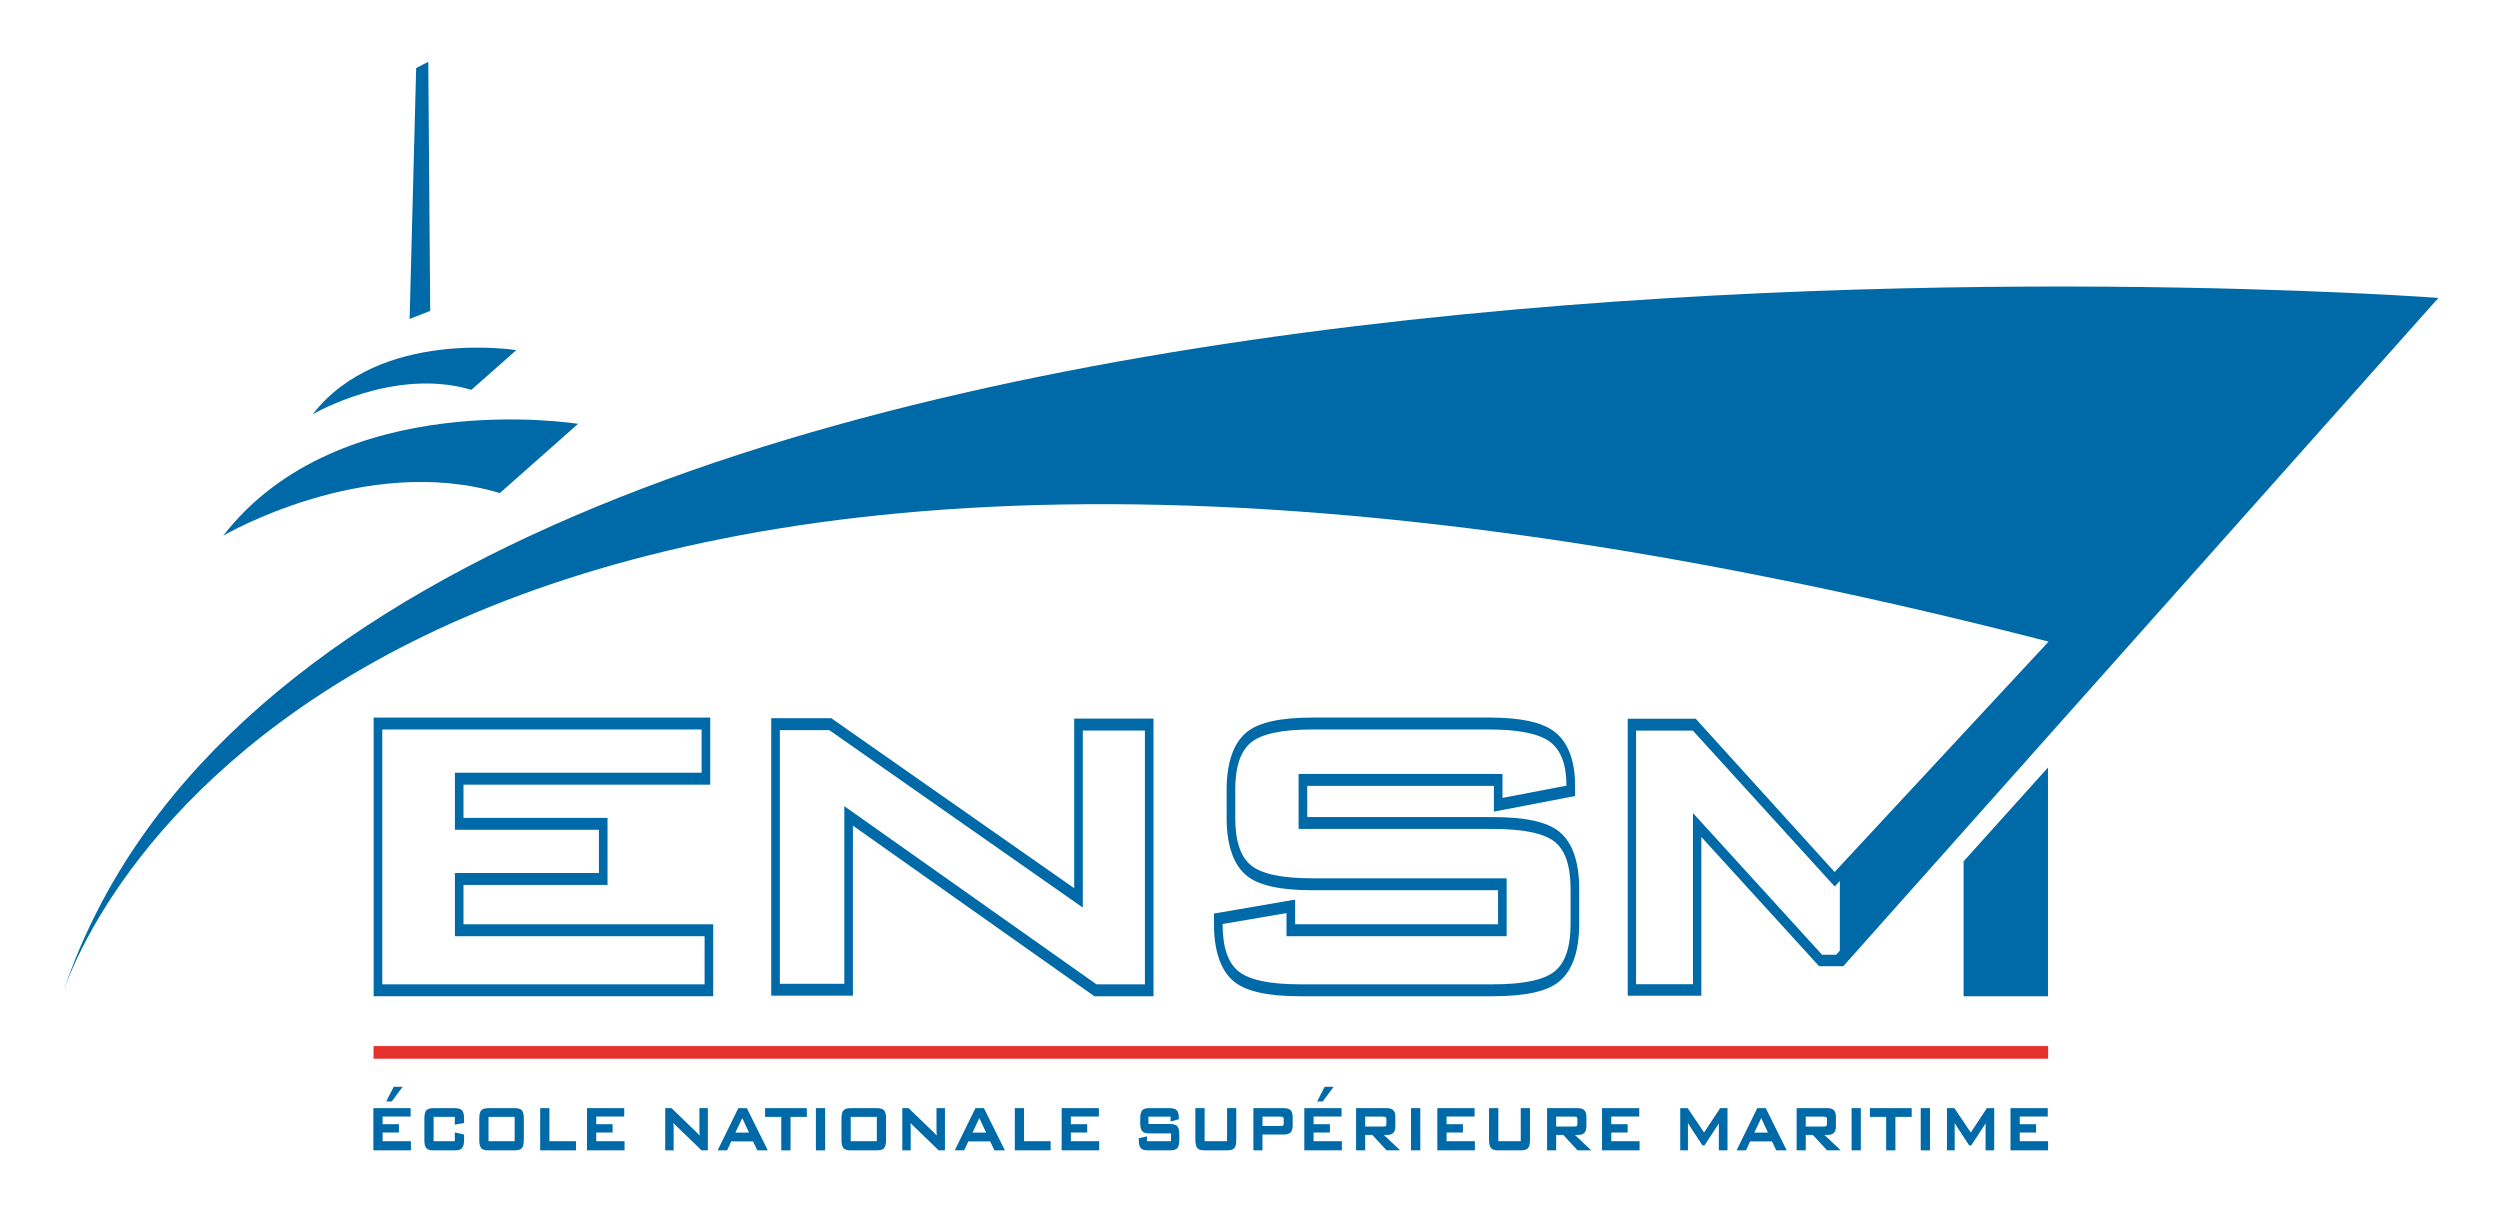 <?xml version="1.0" encoding="UTF-8" standalone="no"?>
<!-- Created with Inkscape (http://www.inkscape.org/) -->

<svg
   xmlns:dc="http://purl.org/dc/elements/1.1/"
   xmlns:cc="http://creativecommons.org/ns#"
   xmlns:rdf="http://www.w3.org/1999/02/22-rdf-syntax-ns#"
   xmlns:svg="http://www.w3.org/2000/svg"
   xmlns="http://www.w3.org/2000/svg"
   xmlns:sodipodi="http://sodipodi.sourceforge.net/DTD/sodipodi-0.dtd"
   xmlns:inkscape="http://www.inkscape.org/namespaces/inkscape"
   width="712.644"
   height="345.709"
   id="svg3330"
   version="1.1"
   inkscape:version="0.48.2 r9819"
   sodipodi:docname="Nouveau document 3">
  <defs
     id="defs3332">
    <clipPath
       clipPathUnits="userSpaceOnUse"
       id="clipPath96">
      <path
         inkscape:connector-curvature="0"
         d="m 0,841.89 595.28,0 L 595.28,0 0,0 0,841.89 z"
         id="path98" />
    </clipPath>
  </defs>
  <sodipodi:namedview
     id="base"
     pagecolor="#ffffff"
     bordercolor="#666666"
     borderopacity="1.0"
     inkscape:pageopacity="0.0"
     inkscape:pageshadow="2"
     inkscape:zoom="0.35"
     inkscape:cx="347.03608"
     inkscape:cy="-168.57412"
     inkscape:document-units="px"
     inkscape:current-layer="layer1"
     showgrid="false"
     units="mm"
     fit-margin-top="5"
     fit-margin-right="5"
     fit-margin-left="5"
     fit-margin-bottom="5"
     inkscape:window-width="1920"
     inkscape:window-height="1018"
     inkscape:window-x="-8"
     inkscape:window-y="-8"
     inkscape:window-maximized="1" />
  <g
     inkscape:label="Calque 1"
     inkscape:groupmode="layer"
     id="layer1"
     transform="translate(-27.964,-18.079)">
    <g
       transform="matrix(1.593,0,0,-2.204,-89.223,1117.385)"
       id="g92">
      <g
         id="g94"
         clip-path="url(#clipPath96)">
        <g
           id="g100"
           transform="translate(150.546,458.569)">
          <path
             inkscape:connector-curvature="0"
             d="m 0,0 -3.685,-1.047 1.172,32.453 2.169,0.812 L 0,0 z"
             style="fill:#006aa8;fill-opacity:1;fill-rule:nonzero;stroke:none"
             id="path102" />
        </g>
        <g
           id="g104"
           transform="translate(113.511,429.499)">
          <path
             inkscape:connector-curvature="0"
             d="m 0,0 c 0,0 25.356,10.74 49.496,5.508 l 14,8.953 C 63.496,14.461 20.833,19.431 0,0"
             style="fill:#006aa8;fill-opacity:1;fill-rule:nonzero;stroke:none"
             id="path106" />
        </g>
        <g
           id="g108"
           transform="translate(129.51,445.191)">
          <path
             inkscape:connector-curvature="0"
             d="m 0,0 c 0,0 14.554,6.163 28.403,3.164 l 8.035,5.137 C 36.438,8.301 11.962,11.15 0,0"
             style="fill:#006aa8;fill-opacity:1;fill-rule:nonzero;stroke:none"
             id="path110" />
        </g>
        <path
           inkscape:connector-curvature="0"
           d="m 440.065,361.848 -299.657,0 0,1.635 299.657,0 0,-1.635 z"
           style="fill:#e4312c;fill-opacity:1;fill-rule:nonzero;stroke:none"
           id="path112" />
        <g
           id="g114"
           transform="translate(145.62,358.217)">
          <path
             inkscape:connector-curvature="0"
             d="m 0,0 -1.6,0 -1.355,-1.901 1.003,0 L 0,0 z"
             style="fill:#006aa8;fill-opacity:1;fill-rule:nonzero;stroke:none"
             id="path116" />
        </g>
        <g
           id="g118"
           transform="translate(312.212,358.217)">
          <path
             inkscape:connector-curvature="0"
             d="m 0,0 -1.604,0 -1.348,-1.901 0.998,0 L 0,0 z"
             style="fill:#006aa8;fill-opacity:1;fill-rule:nonzero;stroke:none"
             id="path120" />
        </g>
        <g
           id="g122"
           transform="translate(142.032,352.3)">
          <path
             inkscape:connector-curvature="0"
             d="m 0,0 2.919,0 0,1.075 -2.919,0 0,0.998 5.005,0 0,1.082 -6.662,0 0,-5.46 6.72,0 0,1.182 L 0,-1.123 0,0 z"
             style="fill:#006aa8;fill-opacity:1;fill-rule:nonzero;stroke:none"
             id="path124" />
        </g>
        <g
           id="g126"
           transform="translate(156.24,355.17)">
          <path
             inkscape:connector-curvature="0"
             d="m 0,0 c -0.234,0.19 -0.66,0.285 -1.301,0.285 l -3.778,0 C -5.725,0.285 -6.149,0.19 -6.384,0 -6.622,-0.194 -6.738,-0.553 -6.738,-1.055 l 0,-2.78 c 0,-0.502 0.116,-0.86 0.354,-1.055 0.235,-0.194 0.663,-0.285 1.305,-0.285 l 3.778,0 c 0.641,0 1.067,0.091 1.301,0.285 0.238,0.195 0.366,0.553 0.366,1.055 l 0,0.702 -1.658,0.283 0,-1.143 -3.791,0 0,3.146 3.791,0 0,-1.005 1.658,0.217 0,0.58 C 0.366,-0.546 0.238,-0.194 0,0"
             style="fill:#006aa8;fill-opacity:1;fill-rule:nonzero;stroke:none"
             id="path128" />
        </g>
        <path
           inkscape:connector-curvature="0"
           d="m 165.655,351.177 -4.674,0 0,3.146 4.674,0 0,-3.146 z m 1.293,3.993 c -0.235,0.19 -0.66,0.285 -1.304,0.285 l -4.663,0 c -0.64,0 -1.064,-0.095 -1.299,-0.285 -0.238,-0.194 -0.355,-0.553 -0.355,-1.055 l 0,-2.78 c 0,-0.502 0.117,-0.86 0.355,-1.055 0.235,-0.194 0.659,-0.285 1.299,-0.285 l 4.663,0 c 0.642,0 1.069,0.091 1.304,0.285 0.234,0.195 0.355,0.553 0.355,1.055 l 0,2.78 c 0,0.502 -0.121,0.861 -0.355,1.055"
           style="fill:#006aa8;fill-opacity:1;fill-rule:nonzero;stroke:none"
           id="path130" />
        <g
           id="g132"
           transform="translate(171.88,355.455)">
          <path
             inkscape:connector-curvature="0"
             d="m 0,0 -1.655,0 0,-5.46 6.405,0 0,1.182 -4.75,0 L 0,0 z"
             style="fill:#006aa8;fill-opacity:1;fill-rule:nonzero;stroke:none"
             id="path134" />
        </g>
        <g
           id="g136"
           transform="translate(180.26,352.3)">
          <path
             inkscape:connector-curvature="0"
             d="m 0,0 2.922,0 0,1.075 -2.922,0 0,0.998 5.006,0 0,1.082 -6.661,0 0,-5.46 6.722,0 0,1.182 L 0,-1.123 0,0 z"
             style="fill:#006aa8;fill-opacity:1;fill-rule:nonzero;stroke:none"
             id="path138" />
        </g>
        <g
           id="g140"
           transform="translate(198.719,352.592)">
          <path
             inkscape:connector-curvature="0"
             d="m 0,0 c 0,-0.065 0,-0.17 0.015,-0.288 0.003,-0.09 0.012,-0.217 0.03,-0.394 -0.055,0.043 -0.103,0.088 -0.153,0.119 -0.118,0.101 -0.253,0.194 -0.405,0.302 l -4.456,3.107 -0.025,0.017 -1.125,0 0,-5.46 1.506,0 0,2.948 c 0,0.09 0,0.208 -0.015,0.376 C -4.631,0.804 -4.639,0.881 -4.646,0.953 -4.628,0.937 -4.61,0.917 -4.587,0.9 -4.5,0.844 -4.405,0.768 -4.292,0.677 l 4.644,-3.256 0.03,-0.018 1.128,0 0,5.46 L 0,2.863 0,0 z"
             style="fill:#006aa8;fill-opacity:1;fill-rule:nonzero;stroke:none"
             id="path142" />
        </g>
        <g
           id="g144"
           transform="translate(207.592,352.293)">
          <path
             inkscape:connector-curvature="0"
             d="M 0,0 -2.437,0 -1.2,1.881 0,0 z m -1.904,3.162 -3.709,-5.46 1.695,0 0.73,1.154 3.914,0 0.761,-1.154 1.879,0 -3.753,5.46 -1.517,0 z"
             style="fill:#006aa8;fill-opacity:1;fill-rule:nonzero;stroke:none"
             id="path146" />
        </g>
        <g
           id="g148"
           transform="translate(210.465,354.323)">
          <path
             inkscape:connector-curvature="0"
             d="m 0,0 2.903,0 0,-4.328 1.66,0 0,4.328 2.911,0 0,1.132 L 0,1.132 0,0 z"
             style="fill:#006aa8;fill-opacity:1;fill-rule:nonzero;stroke:none"
             id="path150" />
        </g>
        <path
           inkscape:connector-curvature="0"
           d="m 219.564,349.995 1.656,0 0,5.46 -1.656,0 0,-5.46 z"
           style="fill:#006aa8;fill-opacity:1;fill-rule:nonzero;stroke:none"
           id="path152" />
        <path
           inkscape:connector-curvature="0"
           d="m 230.467,351.177 -4.673,0 0,3.146 4.673,0 0,-3.146 z m 1.296,3.993 c -0.234,0.19 -0.663,0.285 -1.308,0.285 l -4.658,0 c -0.637,0 -1.069,-0.095 -1.299,-0.285 -0.242,-0.194 -0.359,-0.553 -0.359,-1.055 l 0,-2.78 c 0,-0.502 0.117,-0.86 0.359,-1.055 0.234,-0.194 0.662,-0.285 1.299,-0.285 l 4.658,0 c 0.645,0 1.074,0.091 1.308,0.285 0.238,0.195 0.355,0.553 0.355,1.055 l 0,2.78 c 0,0.502 -0.117,0.861 -0.355,1.055"
           style="fill:#006aa8;fill-opacity:1;fill-rule:nonzero;stroke:none"
           id="path154" />
        <g
           id="g156"
           transform="translate(241.145,352.592)">
          <path
             inkscape:connector-curvature="0"
             d="m 0,0 c 0,-0.065 0.003,-0.17 0.015,-0.288 0.003,-0.09 0.013,-0.217 0.028,-0.394 -0.051,0.043 -0.099,0.088 -0.15,0.119 -0.114,0.094 -0.248,0.194 -0.407,0.302 l -4.456,3.107 -0.026,0.017 -1.123,0 0,-5.46 1.504,0 0,2.948 c 0,0.09 0,0.214 -0.011,0.376 -0.007,0.077 -0.01,0.154 -0.021,0.226 C -4.626,0.937 -4.608,0.917 -4.585,0.9 -4.5,0.844 -4.402,0.768 -4.292,0.677 l 4.654,-3.256 0.018,-0.018 1.129,0 0,5.46 L 0,2.863 0,0 z"
             style="fill:#006aa8;fill-opacity:1;fill-rule:nonzero;stroke:none"
             id="path158" />
        </g>
        <g
           id="g160"
           transform="translate(250.022,352.293)">
          <path
             inkscape:connector-curvature="0"
             d="M 0,0 -2.439,0 -1.204,1.881 0,0 z m -1.907,3.162 -3.706,-5.46 1.691,0 0.733,1.154 3.915,0 0.761,-1.154 1.876,0 -3.755,5.46 -1.515,0 z"
             style="fill:#006aa8;fill-opacity:1;fill-rule:nonzero;stroke:none"
             id="path162" />
        </g>
        <g
           id="g164"
           transform="translate(256.81,355.455)">
          <path
             inkscape:connector-curvature="0"
             d="m 0,0 -1.65,0 0,-5.46 6.404,0 0,1.182 L 0,-4.278 0,0 z"
             style="fill:#006aa8;fill-opacity:1;fill-rule:nonzero;stroke:none"
             id="path166" />
        </g>
        <g
           id="g168"
           transform="translate(265.191,352.3)">
          <path
             inkscape:connector-curvature="0"
             d="m 0,0 2.921,0 0,1.075 -2.921,0 0,0.998 5.01,0 0,1.082 -6.662,0 0,-5.46 6.719,0 0,1.182 L 0,-1.123 0,0 z"
             style="fill:#006aa8;fill-opacity:1;fill-rule:nonzero;stroke:none"
             id="path170" />
        </g>
        <g
           id="g172"
           transform="translate(284.237,353.119)">
          <path
             inkscape:connector-curvature="0"
             d="m 0,0 c -0.239,0.19 -0.667,0.285 -1.315,0.285 l -3.852,0 0,0.946 3.962,0 0,-0.625 1.483,0.295 0,0.186 c 0,0.457 -0.129,0.787 -0.378,0.973 -0.245,0.181 -0.662,0.276 -1.284,0.276 l -3.593,0 c -0.645,0 -1.07,-0.095 -1.305,-0.285 C -6.519,1.856 -6.636,1.505 -6.636,0.996 l 0,-0.587 c 0,-0.504 0.117,-0.857 0.354,-1.048 0.235,-0.201 0.66,-0.292 1.305,-0.292 l 3.852,0 0,-1.011 -4.289,0 0,0.635 -1.482,-0.253 0,-0.224 c 0,-0.502 0.121,-0.861 0.359,-1.055 0.238,-0.194 0.666,-0.285 1.315,-0.285 l 3.907,0 c 0.648,0 1.076,0.091 1.315,0.285 0.237,0.194 0.358,0.553 0.358,1.055 l 0,0.729 C 0.358,-0.553 0.237,-0.199 0,0"
             style="fill:#006aa8;fill-opacity:1;fill-rule:nonzero;stroke:none"
             id="path174" />
        </g>
        <g
           id="g176"
           transform="translate(293.138,351.177)">
          <path
             inkscape:connector-curvature="0"
             d="m 0,0 -4.012,0 0,4.278 -1.658,0 0,-4.12 c 0,-0.502 0.126,-0.86 0.36,-1.054 0.237,-0.195 0.665,-0.286 1.301,-0.286 l 4.002,0 c 0.642,0 1.067,0.091 1.304,0.286 0.239,0.194 0.352,0.534 0.352,1.054 l 0,4.12 L 0,4.278 0,0 z"
             style="fill:#006aa8;fill-opacity:1;fill-rule:nonzero;stroke:none"
             id="path178" />
        </g>
        <g
           id="g180"
           transform="translate(299.478,354.357)">
          <path
             inkscape:connector-curvature="0"
             d="M 0,0 3.221,0 C 3.515,0 3.644,-0.045 3.7,-0.075 3.764,-0.12 3.793,-0.201 3.793,-0.326 l 0,-0.559 C 3.793,-1.003 3.764,-1.089 3.7,-1.139 3.644,-1.173 3.515,-1.216 3.221,-1.216 L 0,-1.216 0,0 z M 5.022,0.835 C 4.782,1.01 4.394,1.098 3.877,1.098 l -5.506,0 0,-5.46 1.629,0 0,2.05 3.877,0 c 0.517,0 0.905,0.093 1.145,0.268 0.251,0.176 0.381,0.462 0.381,0.844 l 0,1.184 c 0,0.38 -0.13,0.674 -0.381,0.851"
             style="fill:#006aa8;fill-opacity:1;fill-rule:nonzero;stroke:none"
             id="path182" />
        </g>
        <g
           id="g184"
           transform="translate(308.616,352.3)">
          <path
             inkscape:connector-curvature="0"
             d="m 0,0 2.925,0 0,1.075 -2.925,0 0,0.998 5.008,0 0,1.082 -6.664,0 0,-5.46 6.725,0 0,1.182 L 0,-1.123 0,0 z"
             style="fill:#006aa8;fill-opacity:1;fill-rule:nonzero;stroke:none"
             id="path186" />
        </g>
        <g
           id="g188"
           transform="translate(317.856,354.357)">
          <path
             inkscape:connector-curvature="0"
             d="M 0,0 3.221,0 C 3.528,0 3.651,-0.052 3.696,-0.075 3.76,-0.12 3.794,-0.201 3.794,-0.326 l 0,-0.627 C 3.794,-1.08 3.76,-1.166 3.696,-1.207 3.651,-1.229 3.528,-1.283 3.221,-1.283 L 0,-1.283 0,0 z m 3.873,-2.37 c 0.525,0 0.905,0.086 1.146,0.26 0.252,0.183 0.379,0.468 0.379,0.853 l 0,1.241 c 0,0.38 -0.127,0.674 -0.379,0.851 C 4.778,1.01 4.394,1.098 3.873,1.098 l -5.506,0 0,-5.46 1.633,0 0,1.992 1.274,0 2.553,-1.992 2.441,0 -2.925,1.992 0.53,0 z"
             style="fill:#006aa8;fill-opacity:1;fill-rule:nonzero;stroke:none"
             id="path190" />
        </g>
        <path
           inkscape:connector-curvature="0"
           d="m 326.059,349.995 1.659,0 0,5.46 -1.659,0 0,-5.46 z"
           style="fill:#006aa8;fill-opacity:1;fill-rule:nonzero;stroke:none"
           id="path192" />
        <g
           id="g194"
           transform="translate(332.422,352.3)">
          <path
             inkscape:connector-curvature="0"
             d="m 0,0 2.923,0 0,1.075 -2.923,0 0,0.998 5.008,0 0,1.082 -6.664,0 0,-5.46 6.72,0 0,1.182 L 0,-1.123 0,0 z"
             style="fill:#006aa8;fill-opacity:1;fill-rule:nonzero;stroke:none"
             id="path196" />
        </g>
        <g
           id="g198"
           transform="translate(345.692,351.177)">
          <path
             inkscape:connector-curvature="0"
             d="m 0,0 -4.012,0 0,4.278 -1.661,0 0,-4.12 c 0,-0.502 0.122,-0.86 0.366,-1.054 0.236,-0.195 0.661,-0.286 1.3,-0.286 l 4.002,0 c 0.637,0 1.065,0.091 1.305,0.286 0.23,0.194 0.352,0.552 0.352,1.054 l 0,4.12 L 0,4.278 0,0 z"
             style="fill:#006aa8;fill-opacity:1;fill-rule:nonzero;stroke:none"
             id="path200" />
        </g>
        <g
           id="g202"
           transform="translate(352.031,354.357)">
          <path
             inkscape:connector-curvature="0"
             d="m 0,0 3.223,0 c 0.295,0 0.425,-0.045 0.473,-0.075 0.071,-0.045 0.1,-0.126 0.1,-0.251 l 0,-0.627 C 3.796,-1.08 3.767,-1.166 3.703,-1.207 3.648,-1.238 3.518,-1.283 3.223,-1.283 L 0,-1.283 0,0 z m 3.884,-2.37 c 0.525,0 0.896,0.086 1.141,0.26 0.249,0.183 0.382,0.468 0.382,0.853 l 0,1.241 c 0,0.38 -0.133,0.674 -0.382,0.851 C 4.78,1.01 4.396,1.098 3.884,1.098 l -5.51,0 0,-5.46 1.626,0 0,1.992 1.276,0 2.551,-1.992 2.444,0 -2.918,1.992 0.531,0 z"
             style="fill:#006aa8;fill-opacity:1;fill-rule:nonzero;stroke:none"
             id="path204" />
        </g>
        <g
           id="g206"
           transform="translate(361.897,352.3)">
          <path
             inkscape:connector-curvature="0"
             d="m 0,0 2.925,0 0,1.075 -2.925,0 0,0.998 5.005,0 0,1.082 -6.667,0 0,-5.46 6.724,0 0,1.182 L 0,-1.123 0,0 z"
             style="fill:#006aa8;fill-opacity:1;fill-rule:nonzero;stroke:none"
             id="path208" />
        </g>
        <g
           id="g210"
           transform="translate(378.499,352.304)">
          <path
             inkscape:connector-curvature="0"
             d="m 0,0 -2.941,3.151 -1.325,0 0,-5.46 1.377,0 0,3.36 c 0,0.05 0,0.118 -0.005,0.18 0.059,-0.083 0.123,-0.16 0.191,-0.225 l 2.408,-2.676 0.371,0 2.413,2.662 c 0.05,0.064 0.1,0.131 0.159,0.213 C 2.642,1.148 2.642,1.092 2.642,1.051 l 0,-3.36 1.55,0 0,5.46 -1.317,0 L 0,0 z"
             style="fill:#006aa8;fill-opacity:1;fill-rule:nonzero;stroke:none"
             id="path212" />
        </g>
        <g
           id="g214"
           transform="translate(389.926,352.293)">
          <path
             inkscape:connector-curvature="0"
             d="M 0,0 -2.44,0 -1.199,1.881 0,0 z m -1.906,3.162 -3.71,-5.46 1.691,0 0.737,1.154 3.913,0 0.76,-1.154 1.874,0 -3.753,5.46 -1.512,0 z"
             style="fill:#006aa8;fill-opacity:1;fill-rule:nonzero;stroke:none"
             id="path216" />
        </g>
        <g
           id="g218"
           transform="translate(396.694,354.357)">
          <path
             inkscape:connector-curvature="0"
             d="M 0,0 3.22,0 C 3.527,0 3.649,-0.052 3.692,-0.075 3.756,-0.12 3.79,-0.201 3.79,-0.326 l 0,-0.627 C 3.79,-1.08 3.756,-1.166 3.692,-1.207 3.649,-1.229 3.527,-1.283 3.22,-1.283 L 0,-1.283 0,0 z m 3.871,-2.37 c 0.527,0 0.901,0.086 1.144,0.26 0.256,0.183 0.38,0.468 0.38,0.853 l 0,1.241 c 0,0.38 -0.124,0.674 -0.38,0.851 C 4.776,1.01 4.392,1.098 3.871,1.098 l -5.505,0 0,-5.46 1.634,0 0,1.992 1.268,0 2.553,-1.992 2.446,0 -2.925,1.992 0.529,0 z"
             style="fill:#006aa8;fill-opacity:1;fill-rule:nonzero;stroke:none"
             id="path220" />
        </g>
        <path
           inkscape:connector-curvature="0"
           d="m 404.894,349.995 1.653,0 0,5.46 -1.653,0 0,-5.46 z"
           style="fill:#006aa8;fill-opacity:1;fill-rule:nonzero;stroke:none"
           id="path222" />
        <g
           id="g224"
           transform="translate(408.17,354.323)">
          <path
             inkscape:connector-curvature="0"
             d="m 0,0 2.908,0 0,-4.328 1.655,0 0,4.328 2.914,0 0,1.132 L 0,1.132 0,0 z"
             style="fill:#006aa8;fill-opacity:1;fill-rule:nonzero;stroke:none"
             id="path226" />
        </g>
        <path
           inkscape:connector-curvature="0"
           d="m 417.266,349.995 1.657,0 0,5.46 -1.657,0 0,-5.46 z"
           style="fill:#006aa8;fill-opacity:1;fill-rule:nonzero;stroke:none"
           id="path228" />
        <g
           id="g230"
           transform="translate(426.228,352.304)">
          <path
             inkscape:connector-curvature="0"
             d="m 0,0 -2.943,3.151 -1.322,0 0,-5.46 1.376,0 0,3.36 c 0,0.058 0,0.118 -0.005,0.18 0.055,-0.083 0.119,-0.16 0.182,-0.225 l 2.418,-2.676 0.371,0 2.404,2.662 C 2.535,1.056 2.59,1.123 2.648,1.205 2.644,1.148 2.64,1.092 2.64,1.051 l 0,-3.36 1.548,0 0,5.46 -1.313,0 L 0,0 z"
             style="fill:#006aa8;fill-opacity:1;fill-rule:nonzero;stroke:none"
             id="path232" />
        </g>
        <g
           id="g234"
           transform="translate(434.988,351.177)">
          <path
             inkscape:connector-curvature="0"
             d="m 0,0 0,1.123 2.92,0 0,1.075 -2.92,0 0,0.998 5.01,0 0,1.082 -6.667,0 0,-5.46 6.723,0 L 5.066,0 0,0 z"
             style="fill:#006aa8;fill-opacity:1;fill-rule:nonzero;stroke:none"
             id="path236" />
        </g>
        <g
           id="g238"
           transform="translate(200.658,405.971)">
          <path
             inkscape:connector-curvature="0"
             d="m 0,0 -1.544,0 -57.144,0 -1.547,0 0,-1.542 0,-32.962 0,-1.539 1.547,0 57.676,0 1.542,0 0,1.539 0,6.223 0,1.544 -1.542,0 -43.142,0 0,5.089 24.231,0 1.545,0 0,1.542 0,5.591 0,1.541 -1.545,0 -24.231,0 0,4.295 42.61,0 1.544,0 0,1.546 0,5.591 L 0,0 z m -1.544,-1.542 0,-5.591 -44.148,0 0,-7.382 25.769,0 0,-5.591 -25.769,0 0,-8.175 44.68,0 0,-6.223 -57.676,0 0,32.962 57.144,0 z"
             style="fill:#006aa8;fill-opacity:1;fill-rule:nonzero;stroke:none"
             id="path240" />
        </g>
        <g
           id="g242"
           transform="translate(340.056,405.971)">
          <path
             inkscape:connector-curvature="0"
             d="m 0,0 -31.634,0 c -5.75,0 -9.593,-0.622 -11.744,-1.877 -1.225,-0.71 -2.154,-1.742 -2.755,-3.047 -0.571,-1.222 -0.86,-2.712 -0.86,-4.43 l 0,-3.633 c 0,-1.713 0.289,-3.205 0.86,-4.423 0.601,-1.318 1.53,-2.337 2.755,-3.057 2.156,-1.256 6.001,-1.865 11.744,-1.865 l 33.205,0 0,-4.405 -36.306,0 0,1.447 0,1.749 -1.73,-0.217 -11.444,-1.424 -1.354,-0.165 0.003,-1.356 c 0,-1.714 0.293,-3.205 0.868,-4.43 0.607,-1.306 1.545,-2.323 2.772,-3.048 2.184,-1.254 6.051,-1.862 11.827,-1.862 l 34.42,0 c 5.784,0 9.65,0.608 11.819,1.862 1.236,0.725 2.171,1.742 2.784,3.048 0.573,1.232 0.863,2.721 0.863,4.437 l 0,4.527 c 0,1.728 -0.29,3.206 -0.863,4.428 -0.616,1.308 -1.552,2.332 -2.791,3.034 -2.17,1.235 -6.038,1.838 -11.812,1.838 l -33.198,0 0,4.034 33.399,0 0,-1.554 0,-1.779 1.757,0.247 11.438,1.587 1.334,0.19 0,1.335 0,0.041 c 0,1.599 -0.317,3 -0.925,4.153 -0.641,1.221 -1.61,2.173 -2.873,2.847 C 9.326,-0.582 5.551,0 0,0 m -47.715,-26.696 0,-0.007 0,0.007 M 0,-1.542 c 5.238,0 8.847,-0.529 10.834,-1.582 1.985,-1.062 2.978,-2.936 2.978,-5.644 l 0,-0.041 -11.44,-1.58 0,3.098 -36.487,0 0,-7.115 34.742,0 c 5.453,0 9.139,-0.555 11.05,-1.642 1.924,-1.089 2.875,-3.133 2.875,-6.121 l 0,-4.527 c 0,-2.991 -0.951,-5.039 -2.875,-6.144 -1.911,-1.111 -5.597,-1.664 -11.05,-1.664 l -34.42,0 c -5.455,0 -9.135,0.553 -11.05,1.664 -1.916,1.105 -2.872,3.149 -2.872,6.137 l 11.436,1.413 0,-2.991 39.394,0 0,7.489 -34.749,0 c -5.417,0 -9.073,0.552 -10.972,1.666 -1.897,1.1 -2.846,3.15 -2.846,6.139 l 0,3.633 c 0,2.989 0.949,5.038 2.846,6.146 1.899,1.105 5.555,1.666 10.972,1.666 l 31.634,0"
             style="fill:#006aa8;fill-opacity:1;fill-rule:nonzero;stroke:none"
             id="path244" />
        </g>
        <g
           id="g246"
           transform="translate(222.322,405.887)">
          <path
             inkscape:connector-curvature="0"
             d="m 0,0 -0.365,0 -8.845,0 -1.542,0 0,-1.541 0,-32.809 0,-1.535 1.542,0 11.535,0 1.542,0 0,1.535 0,20.451 42.88,-21.895 0.331,-0.165 0.367,0 8.672,0 1.539,0 0,1.539 0,32.826 0,1.542 -1.539,0 -11.114,0 -1.542,0 0,-1.542 0,-20.391 L 0.33,-0.172 0,0 z m -0.365,-1.541 45.368,-22.952 0,22.899 11.114,0 0,-32.826 -8.672,0 -45.12,23.043 0,-22.973 -11.535,0 0,32.809 8.845,0 z"
             style="fill:#006aa8;fill-opacity:1;fill-rule:nonzero;stroke:none"
             id="path248" />
        </g>
        <g
           id="g250"
           transform="translate(402.789,375.824)">
          <path
             inkscape:connector-curvature="0"
             d="m 0,0 -0.647,-0.525 -2.537,0 -23.094,18.323 0,-22.14 -10.182,0 0,32.8 10.164,0 L -0.92,8.299 0,9.008 0,0 z m -318.088,-5.723 c 7.068,15.48 66.426,99.493 355.442,45.692 L -0.92,10.183 l -0.007,-0.012 -24.867,19.828 -12.16,0 0,-34.341 0,-1.489 1.494,0 10.182,0 1.494,0 0,1.489 0,19.052 21.078,-16.725 4.323,0 106.492,86.438 c 0,0 -374.776,20.336 -425.197,-90.146"
             style="fill:#006aa8;fill-opacity:1;fill-rule:nonzero;stroke:none"
             id="path252" />
        </g>
        <g
           id="g254"
           transform="translate(424.938,387.376)">
          <path
             inkscape:connector-curvature="0"
             d="m 0,0 0,-17.448 15.099,0 0,29.58 L 0,0 z"
             style="fill:#006aa8;fill-opacity:1;fill-rule:nonzero;stroke:none"
             id="path256" />
        </g>
      </g>
    </g>
  </g>
</svg>
